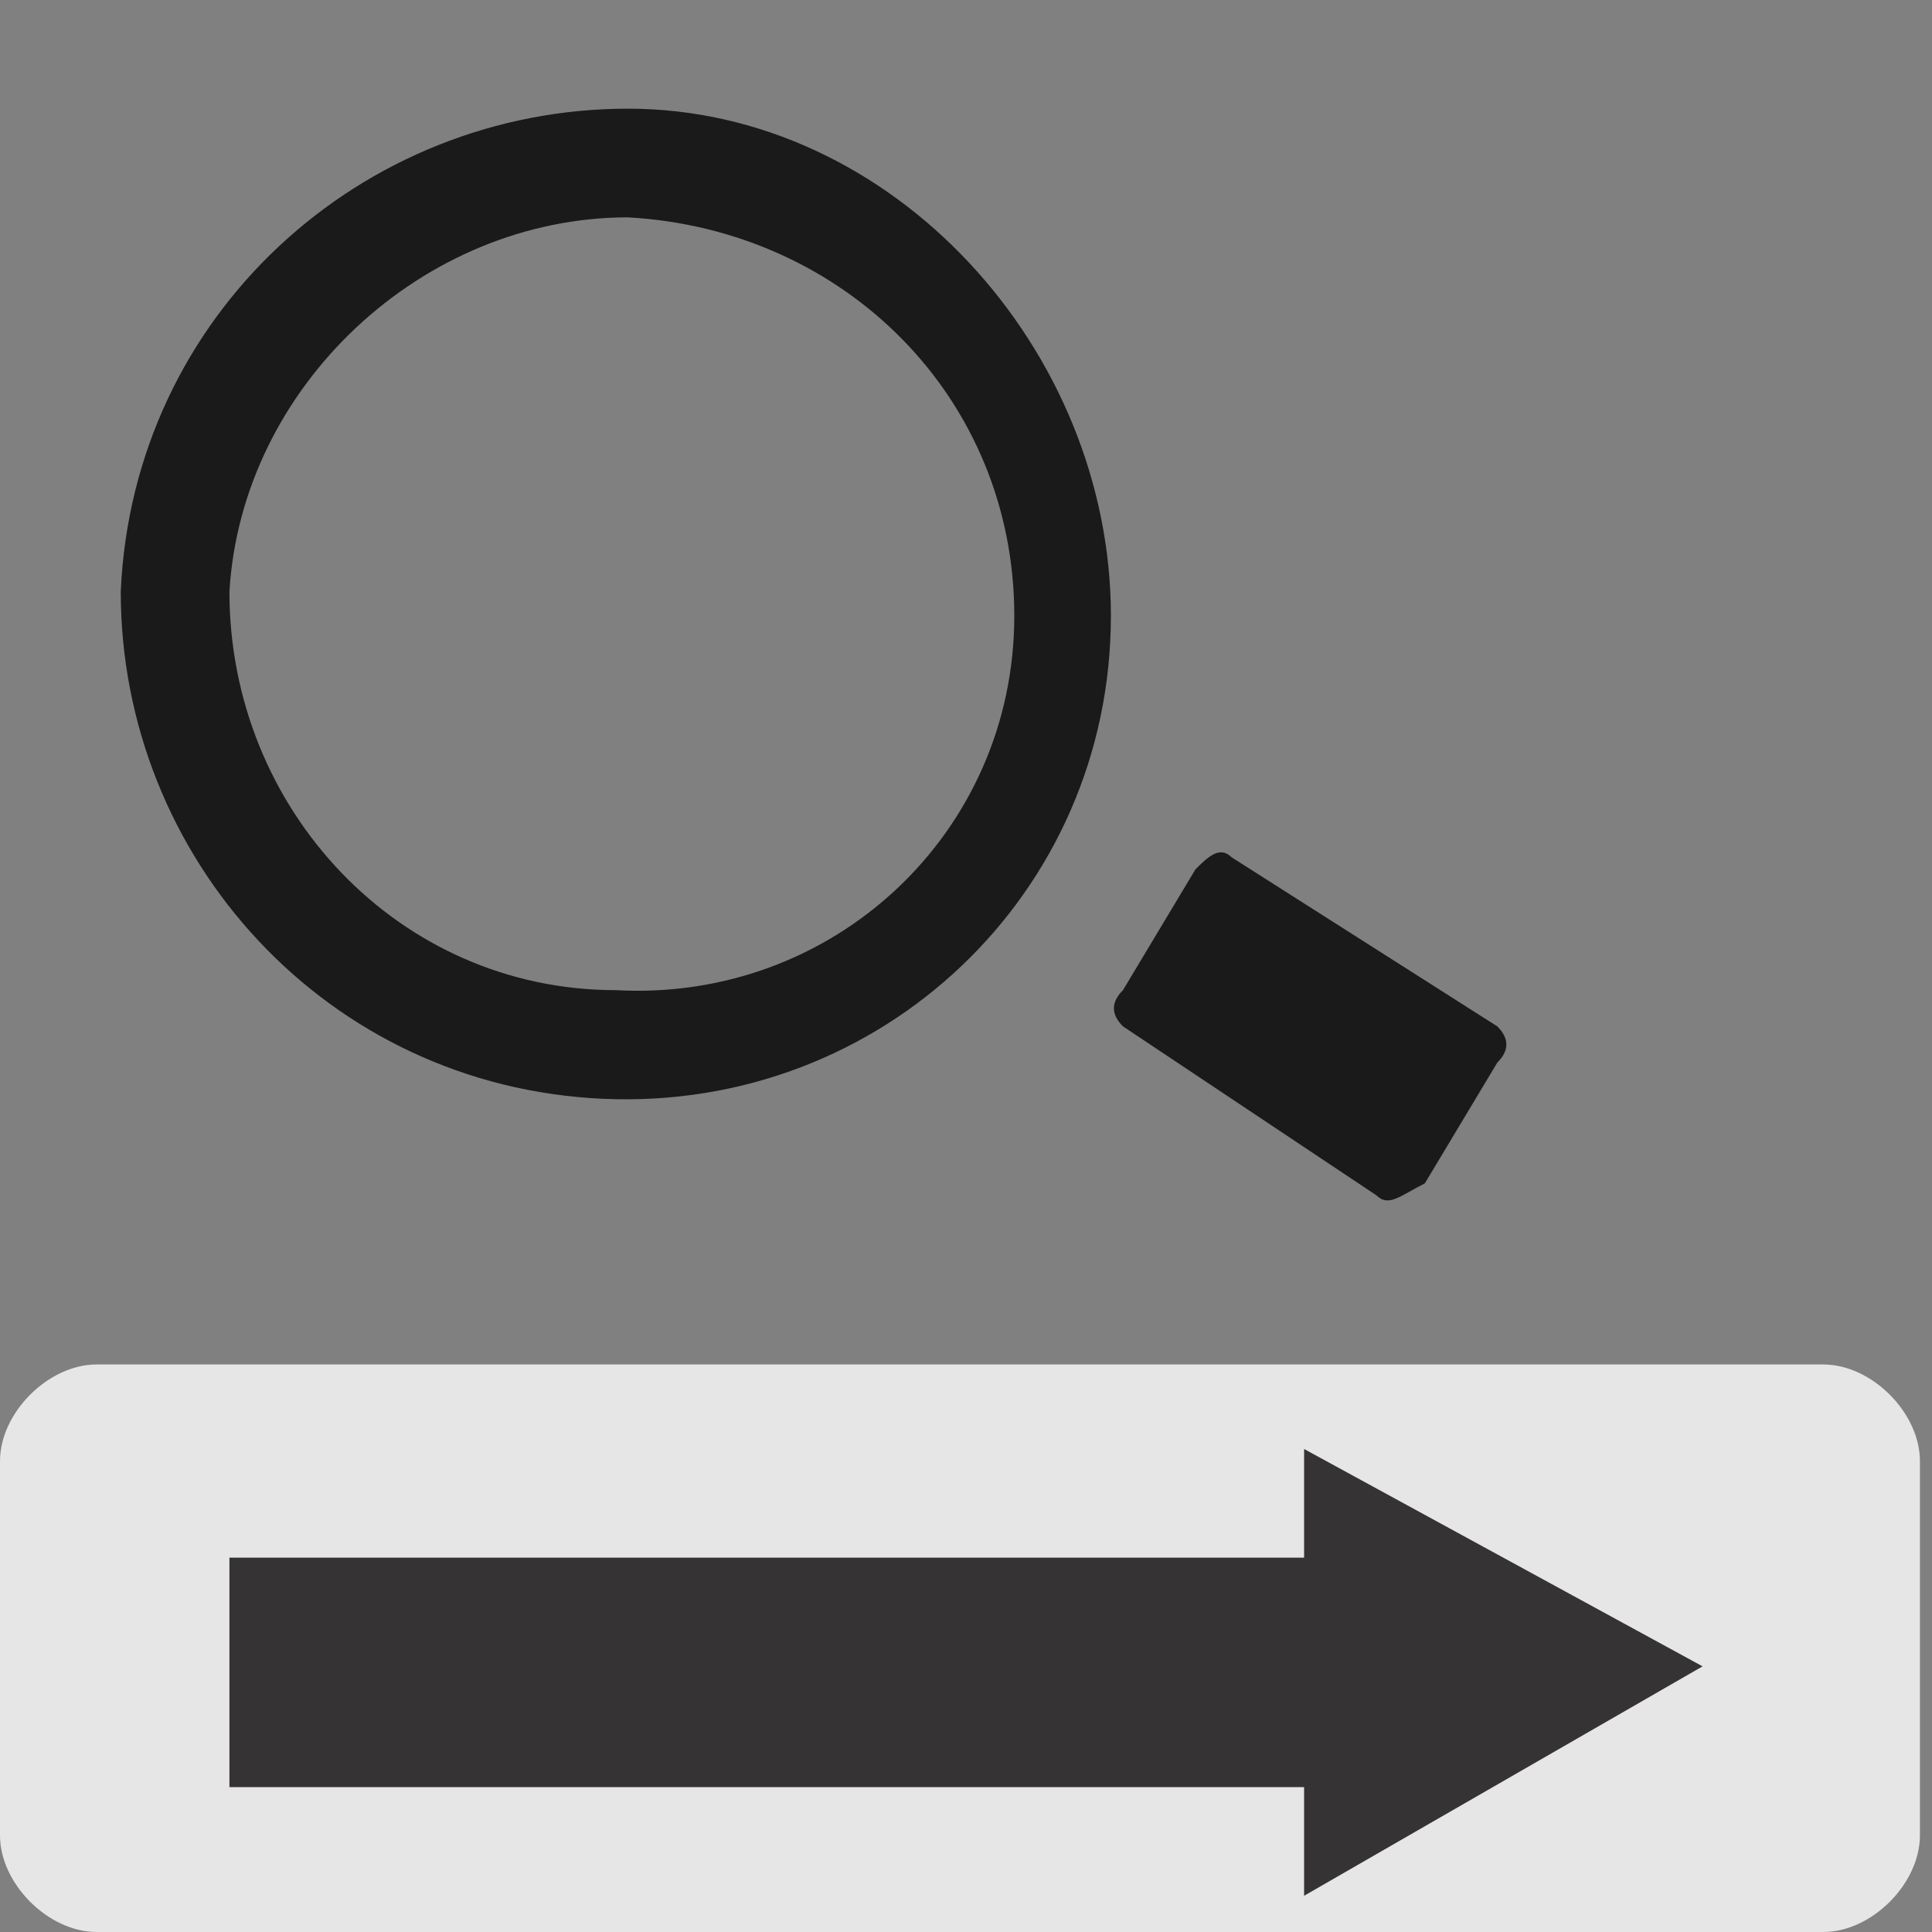 <?xml version="1.0" encoding="utf-8"?>
<!-- Generator: Adobe Illustrator 18.0.0, SVG Export Plug-In . SVG Version: 6.00 Build 0)  -->
<!DOCTYPE svg PUBLIC "-//W3C//DTD SVG 1.1//EN" "http://www.w3.org/Graphics/SVG/1.1/DTD/svg11.dtd">
<svg version="1.1" id="Layer_1" xmlns="http://www.w3.org/2000/svg" xmlns:xlink="http://www.w3.org/1999/xlink" x="0px" y="0px"
	 viewBox="0 0 16 16" enable-background="new 0 0 16 16" xml:space="preserve">
<rect x="0" y="0" width="16" height="16" fill="#808080" stroke="none"/>
<g opacity="0.8">
	<path d="M5,9.1C2.7,9,1,7.1,1,4.9c0.1-2.3,2-4,4.2-4s4,2,4,4.2C9.2,7.4,7.3,9.2,5,9.1z M5.2,1.8C3.5,1.8,2,3.2,1.9,4.9
		c0,1.8,1.4,3.3,3.2,3.3c1.8,0.1,3.3-1.3,3.3-3.1S7,1.9,5.2,1.8z"/>
</g>
<path opacity="0.8" enable-background="new    " d="M11.4,9.9L9.3,8.5c-0.1-0.1-0.1-0.2,0-0.3l0.6-1C10,7.1,10.1,7,10.2,7.1l2.2,1.4
	c0.1,0.1,0.1,0.2,0,0.3l-0.6,1C11.6,9.9,11.5,10,11.4,9.9z"/>
<g id="Arrow_26" opacity="0.8">
	<rect x="2.2" y="9.7" fill="none" width="11.5" height="9.9"/>
	<path fill="#FFFFFF" d="M0.8,11.3h14.3c0.4,0,0.8,0.4,0.8,0.8v3.1c0,0.4-0.4,0.8-0.8,0.8H0.8C0.4,16,0,15.6,0,15.2v-3.1
		C0,11.7,0.4,11.3,0.8,11.3z"/>
	<g>
		<polygon fill="#231F20" points="1.9,14.8 10.8,14.8 10.8,15.7 14.1,13.8 10.8,12 10.8,12.9 1.9,12.9 		"/>
	</g>
</g>
</svg>
